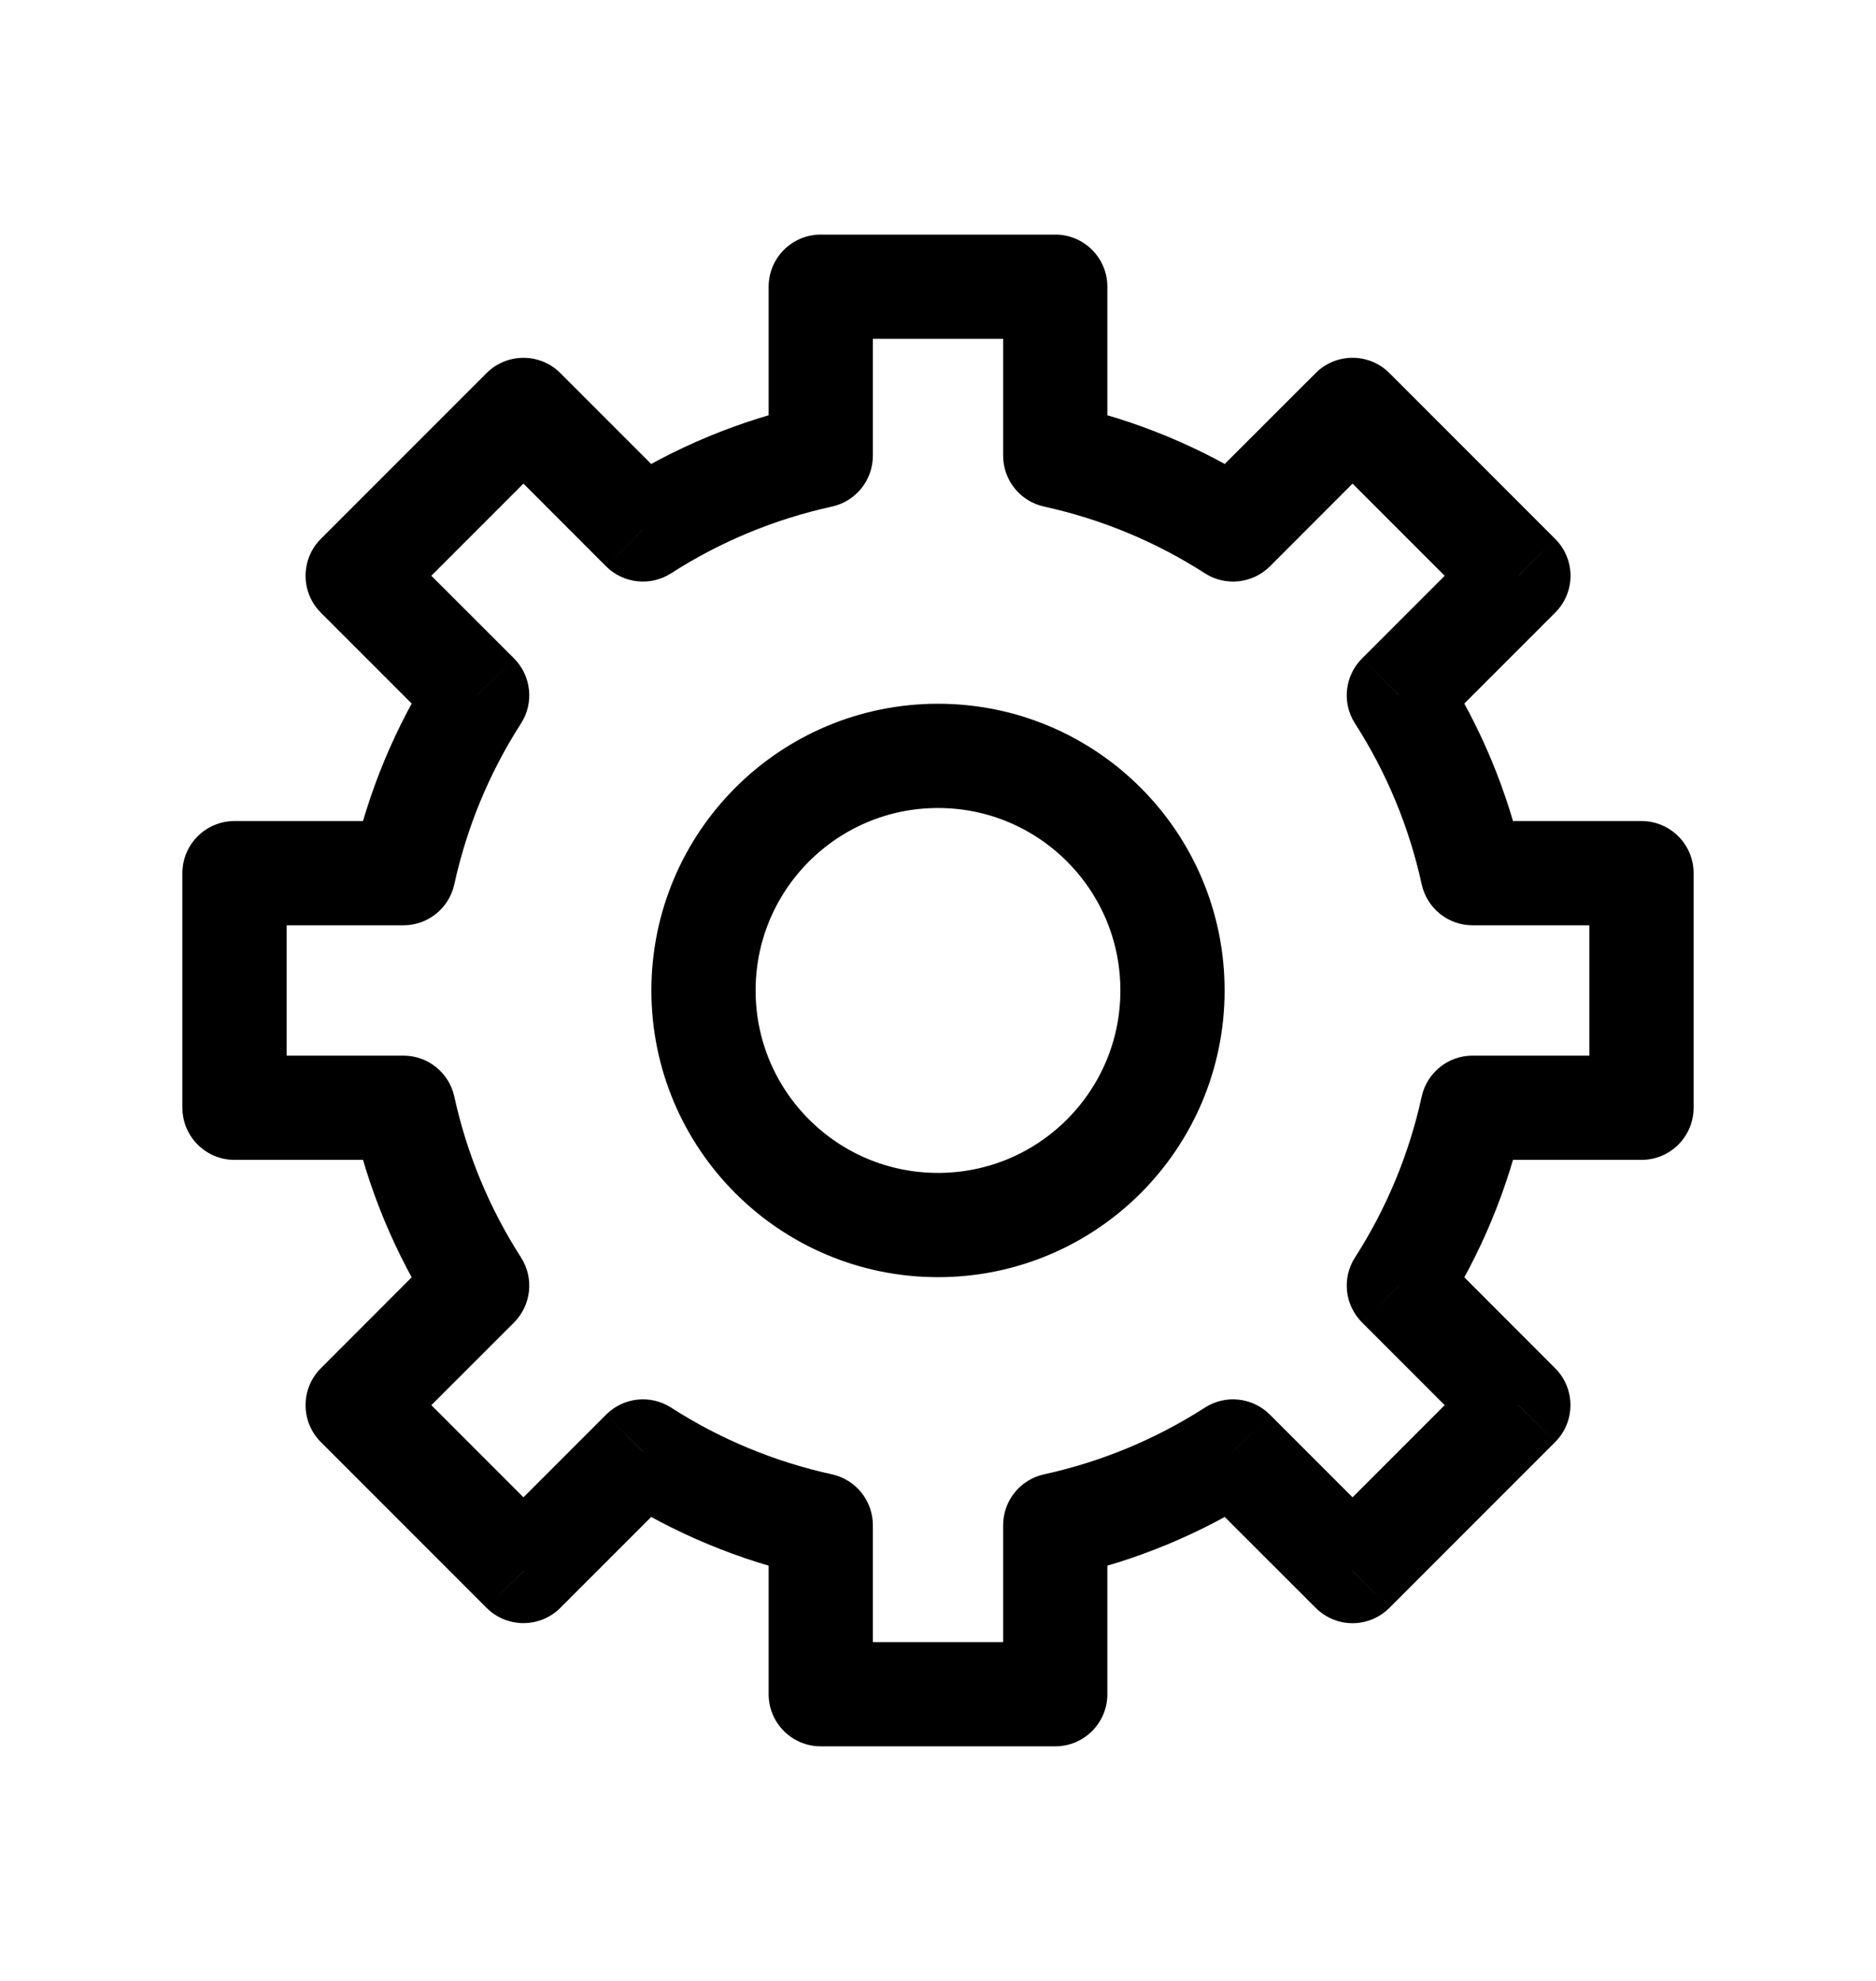 <svg width="18" height="19" viewBox="0 0 18 19" fill="none" xmlns="http://www.w3.org/2000/svg">
<path d="M10.125 2.75H10.625C10.625 2.474 10.401 2.25 10.125 2.25V2.75ZM7.875 2.75V2.25C7.599 2.25 7.375 2.474 7.375 2.75H7.875ZM10.125 4.371H9.625C9.625 4.606 9.789 4.809 10.018 4.859L10.125 4.371ZM11.831 5.078L11.561 5.499C11.759 5.626 12.018 5.598 12.185 5.432L11.831 5.078ZM12.977 3.932L13.331 3.578C13.136 3.383 12.819 3.383 12.624 3.578L12.977 3.932ZM14.569 5.523L14.922 5.876C15.016 5.782 15.069 5.655 15.069 5.523C15.069 5.39 15.016 5.263 14.922 5.169L14.569 5.523ZM13.422 6.669L13.069 6.315C12.902 6.482 12.874 6.741 13.001 6.939L13.422 6.669ZM14.129 8.375L13.641 8.482C13.691 8.711 13.894 8.875 14.129 8.875V8.375ZM15.75 8.375H16.25C16.25 8.099 16.026 7.875 15.75 7.875V8.375ZM15.75 10.625V11.125C16.026 11.125 16.25 10.901 16.25 10.625H15.75ZM14.129 10.625V10.125C13.894 10.125 13.691 10.289 13.641 10.518L14.129 10.625ZM13.422 12.331L13.001 12.061C12.874 12.259 12.902 12.518 13.069 12.685L13.422 12.331ZM14.569 13.477L14.922 13.831C15.117 13.636 15.117 13.319 14.922 13.124L14.569 13.477ZM12.977 15.069L12.624 15.422C12.718 15.516 12.845 15.569 12.977 15.569C13.11 15.569 13.237 15.516 13.331 15.422L12.977 15.069ZM11.831 13.922L12.185 13.569C12.018 13.402 11.759 13.374 11.561 13.501L11.831 13.922ZM10.125 14.629L10.018 14.141C9.789 14.191 9.625 14.394 9.625 14.629H10.125ZM10.125 16.25V16.75C10.401 16.75 10.625 16.526 10.625 16.25H10.125ZM7.875 16.25H7.375C7.375 16.526 7.599 16.75 7.875 16.75V16.25ZM7.875 14.629H8.375C8.375 14.394 8.211 14.191 7.982 14.141L7.875 14.629ZM6.169 13.922L6.439 13.501C6.241 13.374 5.982 13.402 5.815 13.569L6.169 13.922ZM5.023 15.069L4.669 15.422C4.864 15.617 5.181 15.617 5.376 15.422L5.023 15.069ZM3.432 13.477L3.078 13.124C2.984 13.218 2.932 13.345 2.932 13.477C2.932 13.61 2.984 13.737 3.078 13.831L3.432 13.477ZM4.578 12.331L4.932 12.685C5.098 12.518 5.126 12.259 4.999 12.061L4.578 12.331ZM3.871 10.625L4.359 10.518C4.309 10.289 4.106 10.125 3.871 10.125V10.625ZM2.25 10.625H1.75C1.75 10.901 1.974 11.125 2.25 11.125V10.625ZM2.25 8.375V7.875C1.974 7.875 1.75 8.099 1.75 8.375H2.25ZM3.871 8.375V8.875C4.106 8.875 4.309 8.711 4.359 8.482L3.871 8.375ZM4.578 6.669L4.999 6.939C5.126 6.741 5.098 6.482 4.932 6.315L4.578 6.669ZM3.432 5.523L3.078 5.169C2.984 5.263 2.932 5.39 2.932 5.523C2.932 5.655 2.984 5.782 3.078 5.876L3.432 5.523ZM5.023 3.932L5.376 3.578C5.282 3.484 5.155 3.432 5.023 3.432C4.89 3.432 4.763 3.484 4.669 3.578L5.023 3.932ZM6.169 5.078L5.815 5.432C5.982 5.598 6.241 5.626 6.439 5.499L6.169 5.078ZM7.875 4.371L7.982 4.859C8.211 4.809 8.375 4.606 8.375 4.371H7.875ZM10.125 2.25H7.875V3.25H10.125V2.25ZM10.625 4.371V2.75H9.625V4.371H10.625ZM12.101 4.657C11.538 4.296 10.907 4.03 10.232 3.882L10.018 4.859C10.575 4.981 11.096 5.2 11.561 5.499L12.101 4.657ZM12.185 5.432L13.331 4.285L12.624 3.578L11.477 4.724L12.185 5.432ZM12.624 4.285L14.215 5.876L14.922 5.169L13.331 3.578L12.624 4.285ZM14.215 5.169L13.069 6.315L13.776 7.022L14.922 5.876L14.215 5.169ZM14.618 8.268C14.47 7.593 14.204 6.962 13.843 6.399L13.001 6.939C13.3 7.404 13.519 7.925 13.641 8.482L14.618 8.268ZM15.75 7.875H14.129V8.875H15.75V7.875ZM16.25 10.625V8.375H15.25V10.625H16.25ZM14.129 11.125H15.75V10.125H14.129V11.125ZM13.843 12.601C14.204 12.038 14.47 11.407 14.618 10.732L13.641 10.518C13.519 11.075 13.3 11.596 13.001 12.061L13.843 12.601ZM14.922 13.124L13.776 11.977L13.069 12.685L14.215 13.831L14.922 13.124ZM13.331 15.422L14.922 13.831L14.215 13.124L12.624 14.715L13.331 15.422ZM11.477 14.276L12.624 15.422L13.331 14.715L12.185 13.569L11.477 14.276ZM10.232 15.118C10.907 14.97 11.538 14.704 12.101 14.343L11.561 13.501C11.096 13.8 10.575 14.019 10.018 14.141L10.232 15.118ZM10.625 16.25V14.629H9.625V16.25H10.625ZM7.875 16.75H10.125V15.75H7.875V16.75ZM7.375 14.629V16.25H8.375V14.629H7.375ZM5.899 14.343C6.462 14.704 7.093 14.97 7.768 15.118L7.982 14.141C7.425 14.019 6.904 13.8 6.439 13.501L5.899 14.343ZM5.376 15.422L6.522 14.276L5.815 13.569L4.669 14.715L5.376 15.422ZM3.078 13.831L4.669 15.422L5.376 14.715L3.785 13.124L3.078 13.831ZM4.224 11.977L3.078 13.124L3.785 13.831L4.932 12.685L4.224 11.977ZM3.382 10.732C3.53 11.407 3.796 12.038 4.157 12.601L4.999 12.061C4.7 11.596 4.481 11.075 4.359 10.518L3.382 10.732ZM2.25 11.125H3.871V10.125H2.25V11.125ZM1.75 8.375V10.625H2.75V8.375H1.75ZM3.871 7.875H2.25V8.875H3.871V7.875ZM4.157 6.399C3.796 6.962 3.53 7.593 3.382 8.268L4.359 8.482C4.481 7.925 4.7 7.404 4.999 6.939L4.157 6.399ZM3.078 5.876L4.224 7.022L4.932 6.315L3.785 5.169L3.078 5.876ZM4.669 3.578L3.078 5.169L3.785 5.876L5.376 4.285L4.669 3.578ZM6.522 4.724L5.376 3.578L4.669 4.285L5.815 5.432L6.522 4.724ZM7.768 3.882C7.093 4.03 6.462 4.296 5.899 4.657L6.439 5.499C6.904 5.2 7.425 4.981 7.982 4.859L7.768 3.882ZM7.375 2.75V4.371H8.375V2.75H7.375Z" fill="black"/>
<circle cx="9" cy="9.5" r="2.25" stroke="black"/>
</svg>
